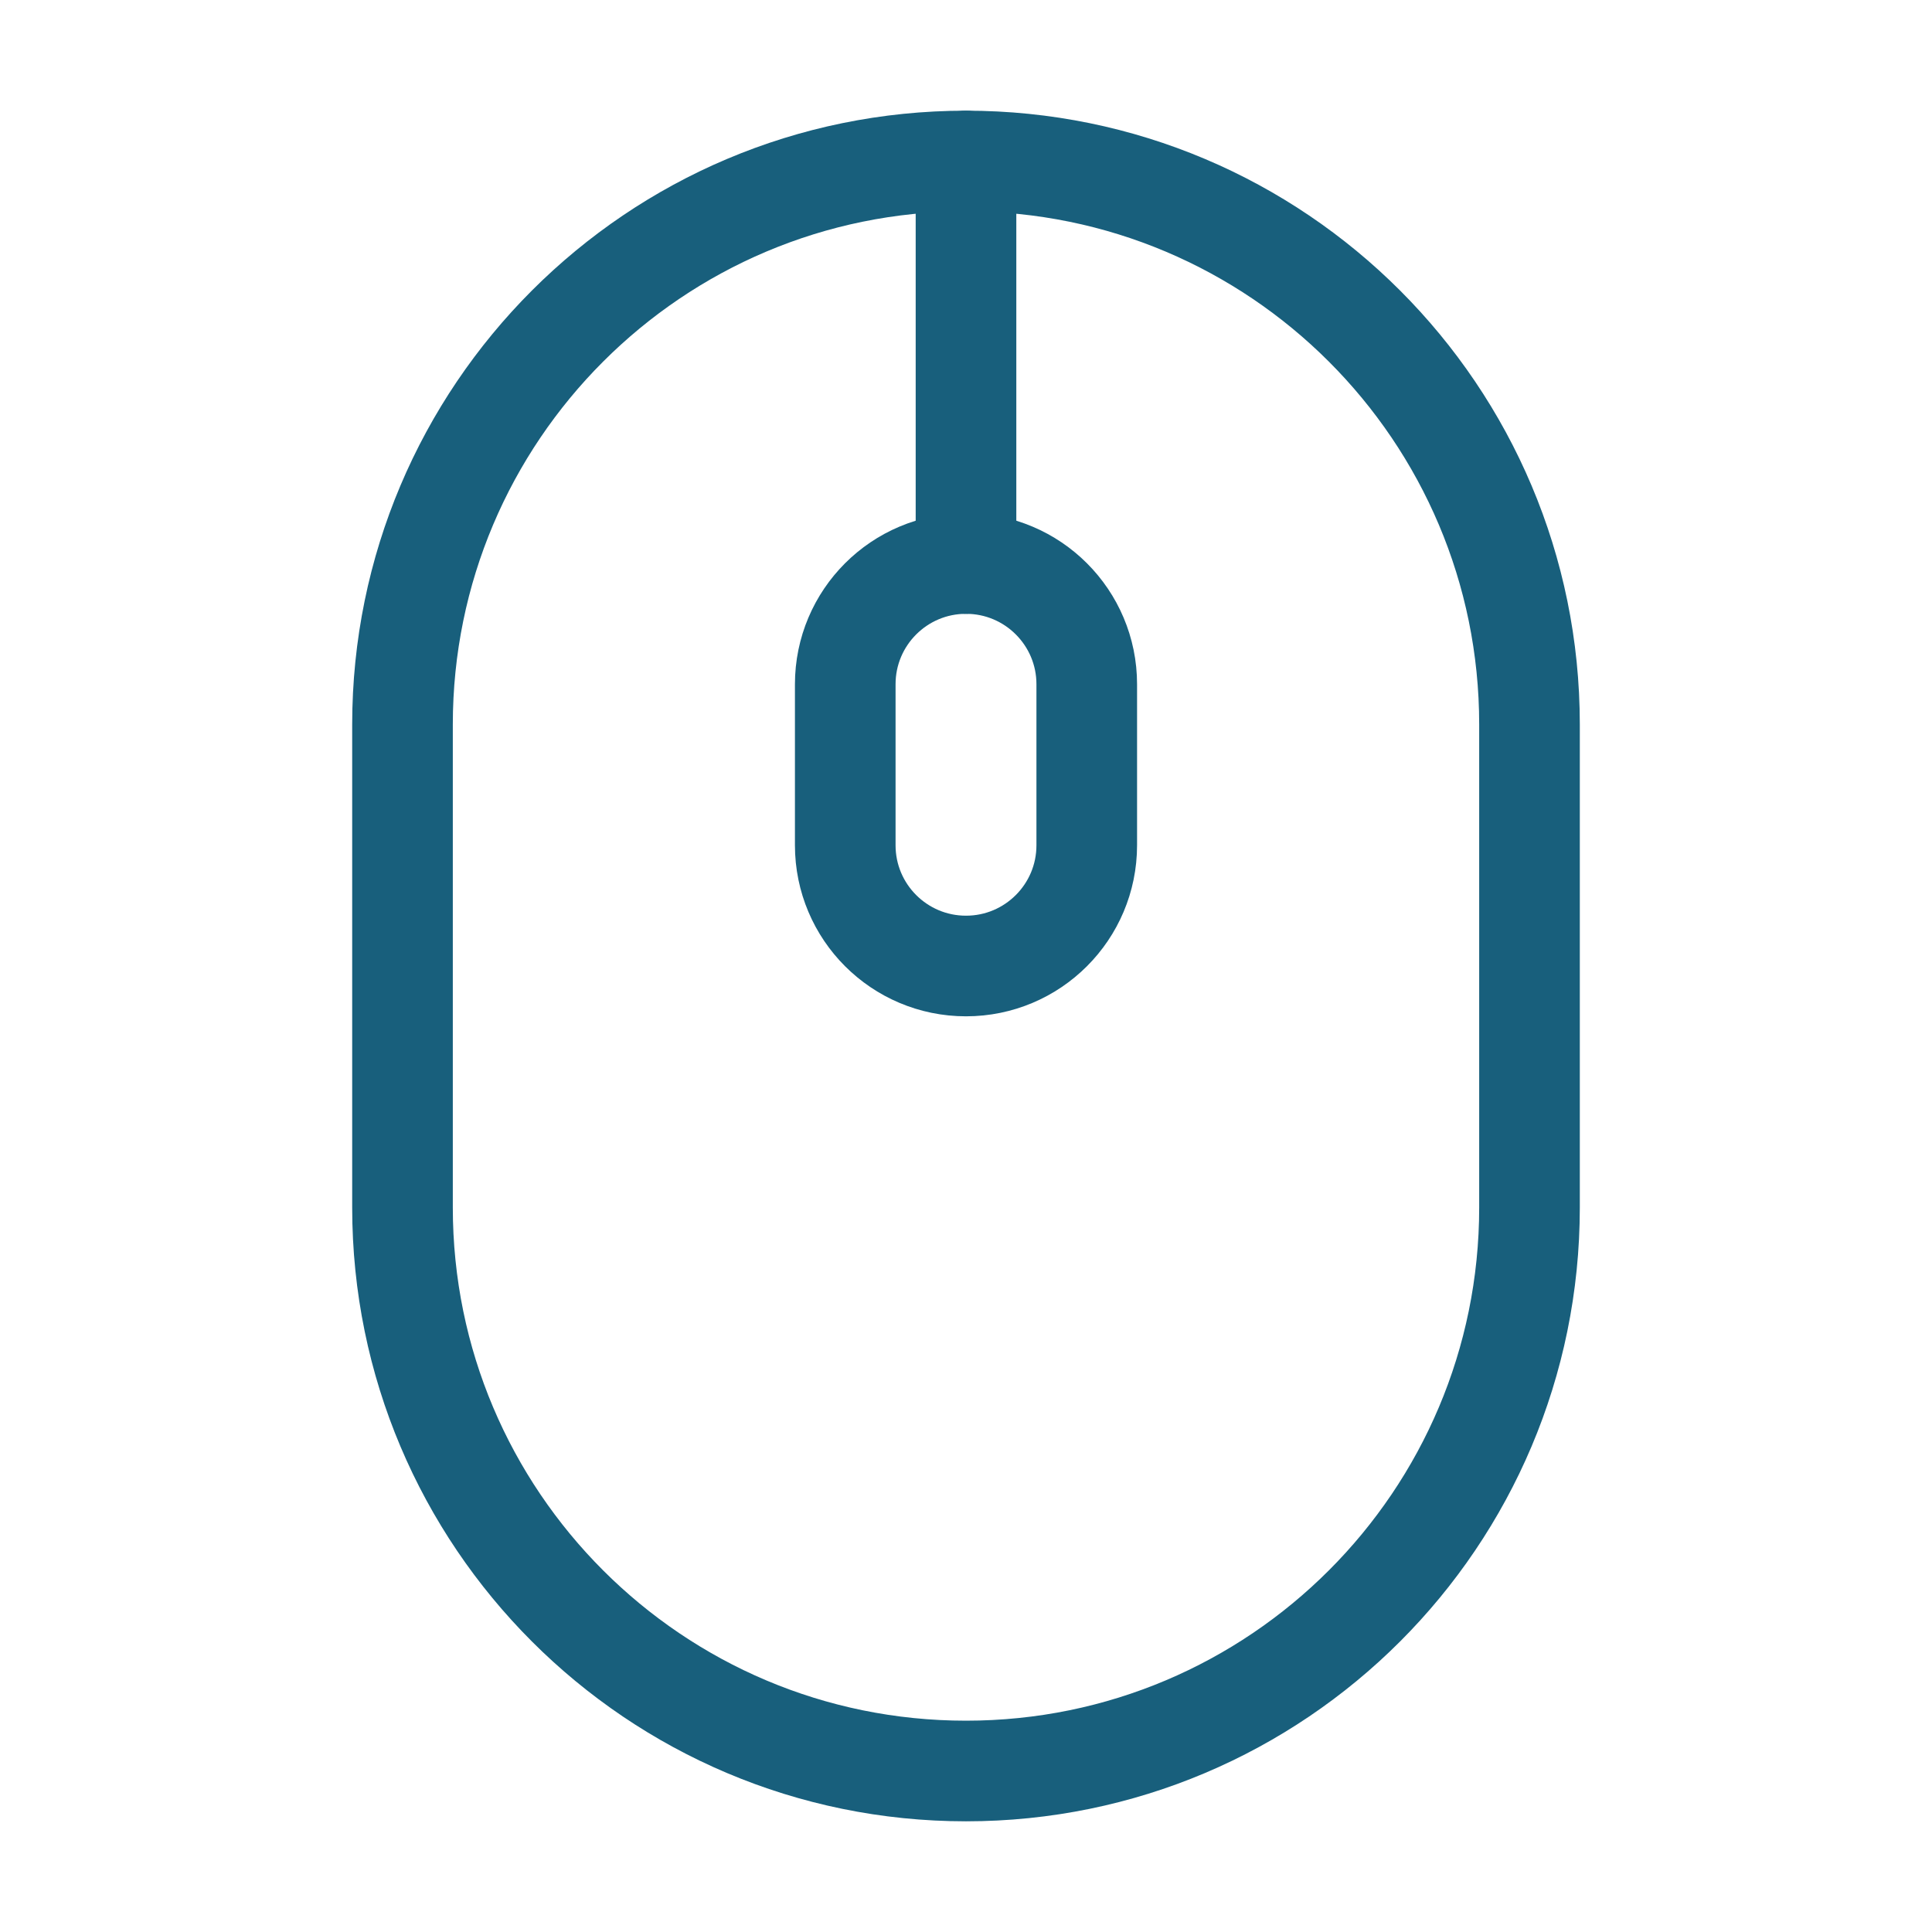 <svg width="48" height="48" viewBox="0 0 48 48" fill="none" xmlns="http://www.w3.org/2000/svg">
<path d="M10 18C10 10.268 16.268 4 24 4C31.732 4 38 10.268 38 18V30C38 37.732 31.732 44 24 44C16.268 44 10 37.732 10 30V18Z" stroke="#185F7C" stroke-width="2.5"/>
<path d="M21 17C21 15.343 22.343 14 24 14C25.657 14 27 15.343 27 17V21C27 22.657 25.657 24 24 24C22.343 24 21 22.657 21 21V17Z" stroke="#185F7C" stroke-width="2.5"/>
<path d="M24 4V14" stroke="#185F7C" stroke-width="2.5" stroke-linecap="round"/>
</svg>
